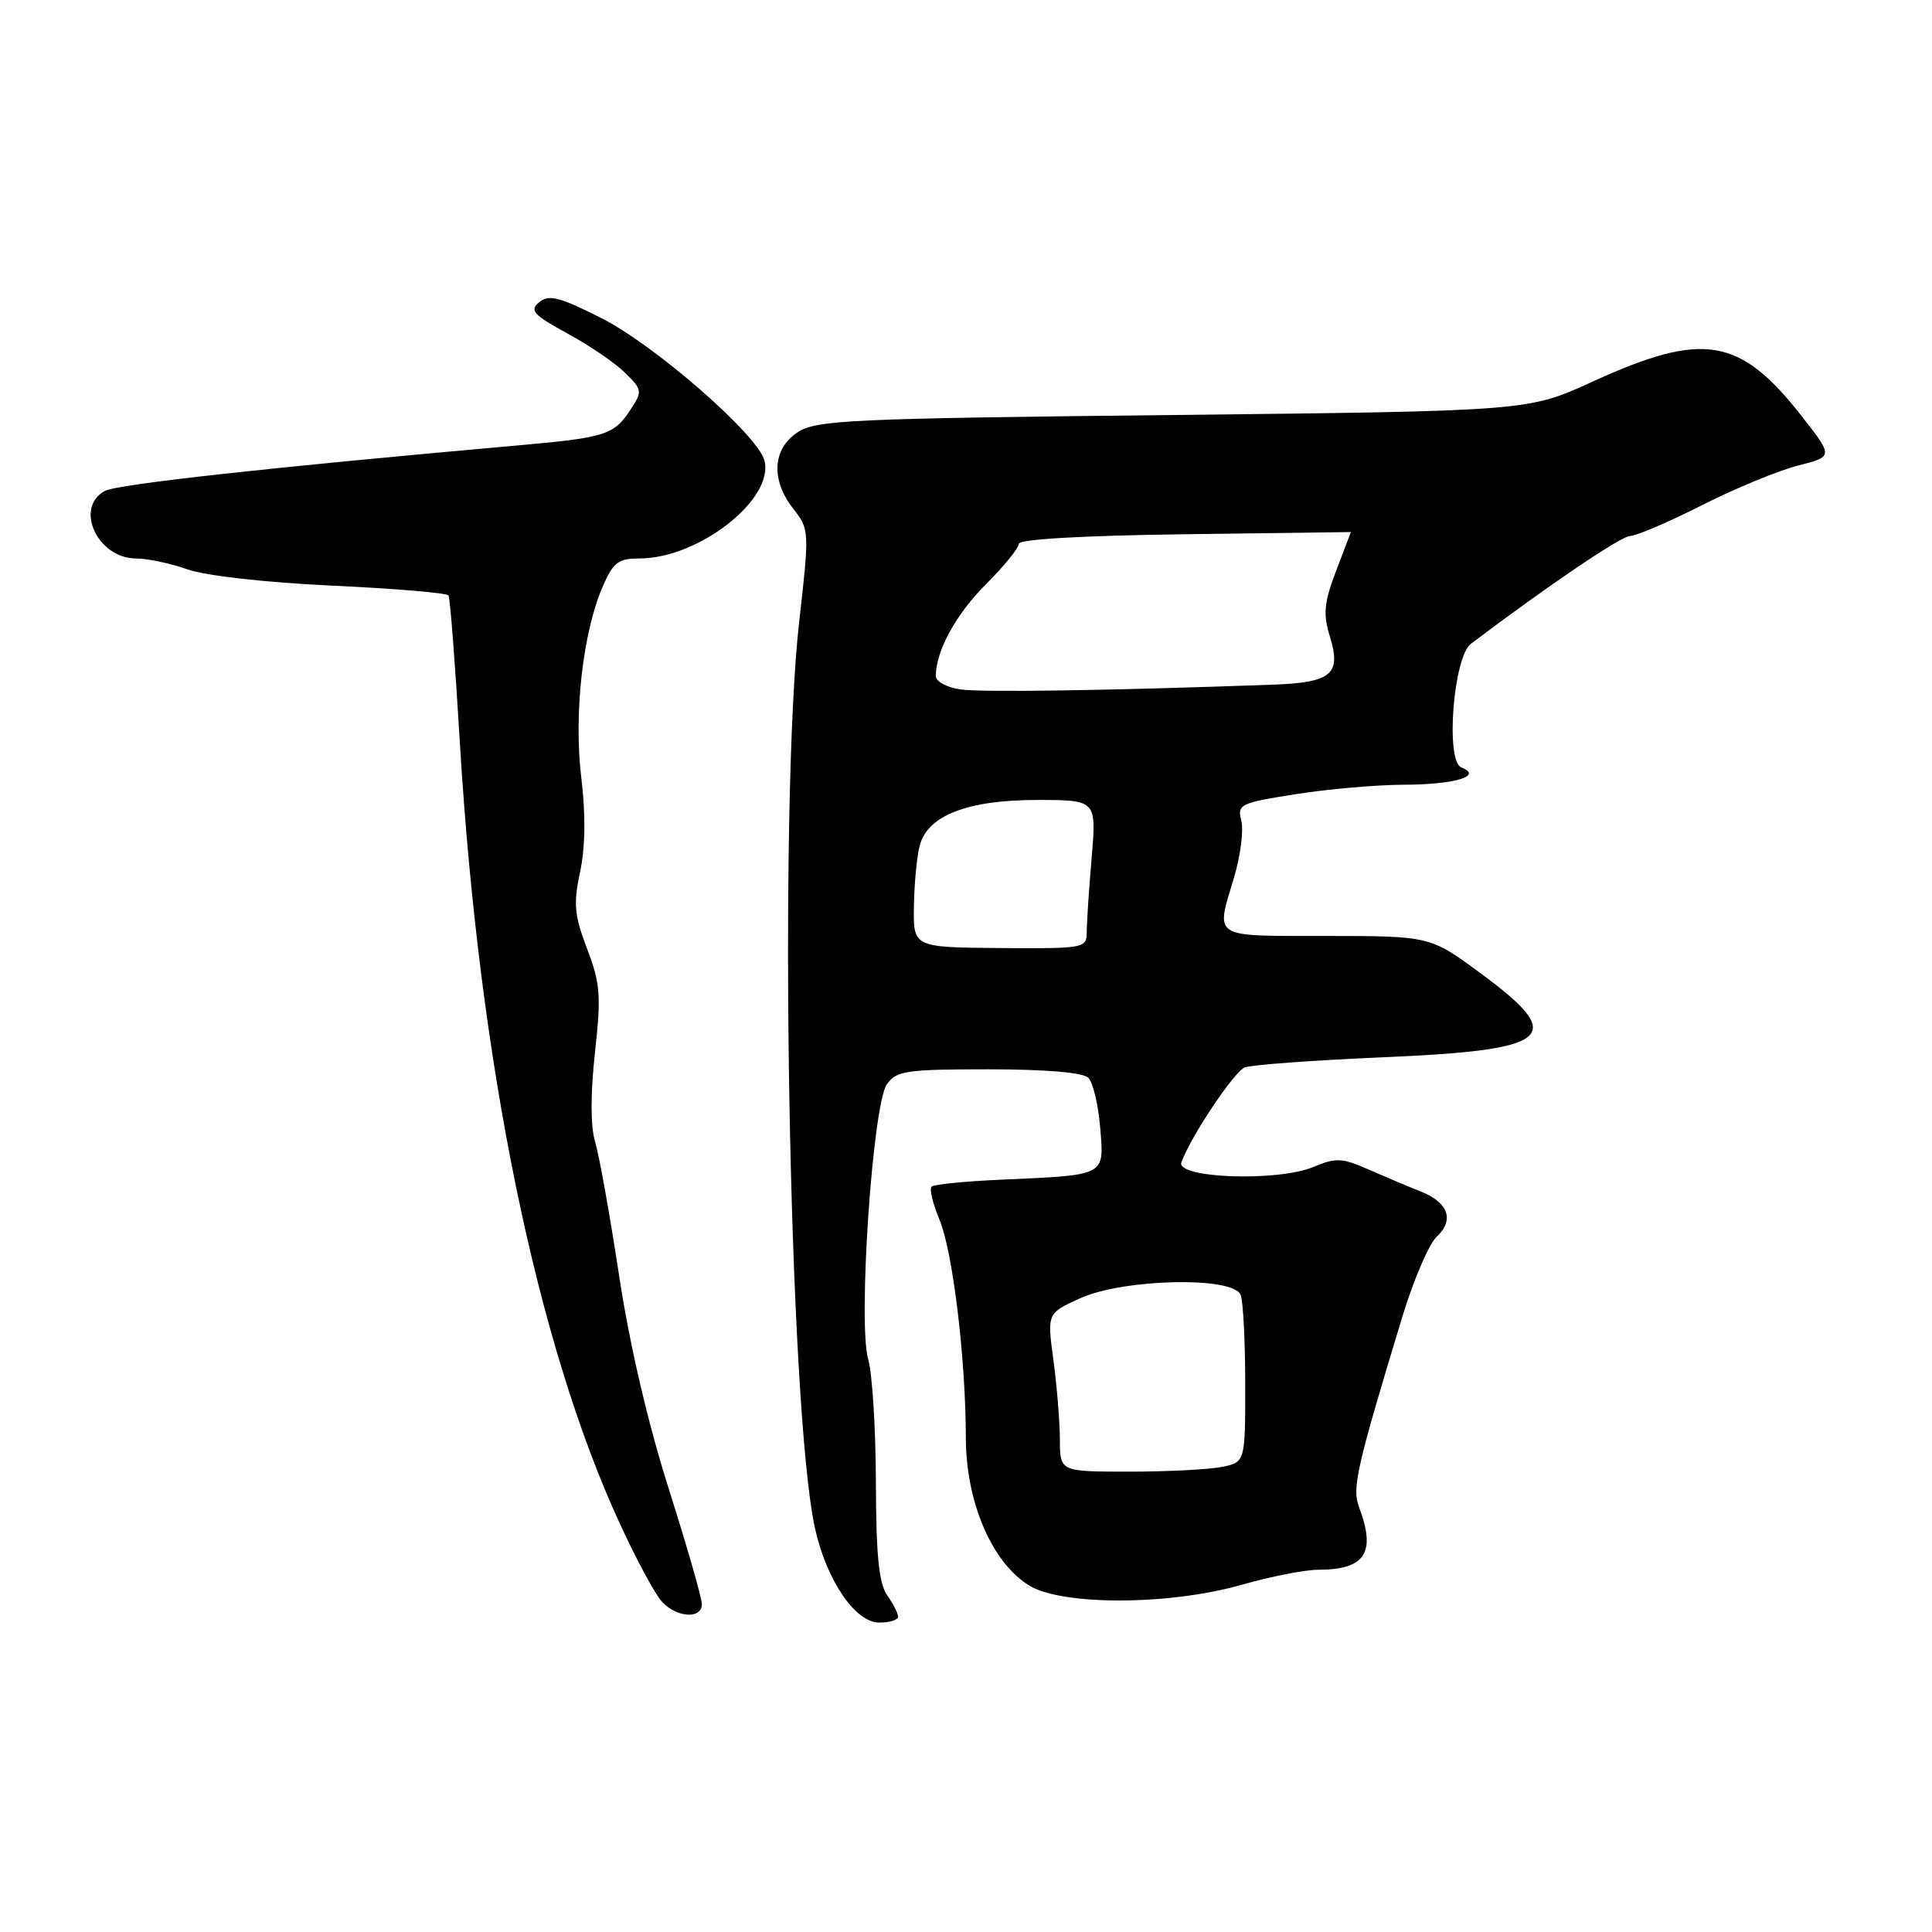 <?xml version="1.0" encoding="UTF-8" standalone="no"?>
<!DOCTYPE svg PUBLIC "-//W3C//DTD SVG 1.1//EN" "http://www.w3.org/Graphics/SVG/1.1/DTD/svg11.dtd" >
<svg xmlns="http://www.w3.org/2000/svg" xmlns:xlink="http://www.w3.org/1999/xlink" version="1.1" viewBox="0 0 256 256">
 <g >
 <path fill="currentColor"
d=" M 119.00 214.22 C 119.00 213.79 118.35 212.51 117.55 211.37 C 116.46 209.82 116.08 206.02 116.06 196.40 C 116.04 189.30 115.58 181.97 115.04 180.10 C 113.66 175.35 115.63 146.37 117.51 143.68 C 118.78 141.88 120.05 141.69 131.00 141.69 C 138.58 141.69 143.51 142.11 144.21 142.81 C 144.83 143.43 145.53 146.40 145.78 149.42 C 146.32 155.87 146.66 155.69 132.73 156.31 C 127.91 156.52 123.72 156.94 123.43 157.24 C 123.13 157.54 123.60 159.49 124.47 161.58 C 126.25 165.84 127.96 179.91 127.98 190.55 C 128.00 199.08 131.45 207.08 136.39 210.10 C 140.78 212.77 154.97 212.72 164.50 210.00 C 168.35 208.90 172.92 208.00 174.67 208.00 C 180.90 208.00 182.37 205.74 180.08 199.70 C 179.12 197.20 179.76 194.42 185.79 174.56 C 187.28 169.64 189.35 164.82 190.38 163.86 C 192.74 161.67 191.91 159.32 188.28 157.89 C 186.75 157.29 183.68 155.99 181.45 155.01 C 177.83 153.41 177.03 153.37 174.03 154.63 C 169.31 156.61 155.75 156.13 156.54 154.00 C 157.85 150.48 163.51 142.02 164.94 141.44 C 165.80 141.10 174.00 140.49 183.16 140.10 C 205.76 139.14 207.72 137.47 196.25 129.01 C 189.50 124.03 189.50 124.03 175.75 124.02 C 160.36 124.00 161.08 124.46 163.53 116.22 C 164.37 113.39 164.80 110.03 164.48 108.76 C 163.93 106.57 164.29 106.40 171.71 105.23 C 176.00 104.55 182.44 103.99 186.01 103.98 C 192.74 103.97 196.57 102.82 193.64 101.69 C 191.50 100.87 192.57 87.06 194.91 85.30 C 205.17 77.55 214.79 71.04 216.00 71.02 C 216.82 71.01 221.10 69.18 225.50 66.95 C 229.90 64.73 235.62 62.36 238.21 61.70 C 242.92 60.50 242.92 60.50 238.82 55.25 C 230.55 44.65 225.74 43.84 211.00 50.58 C 202.50 54.47 202.50 54.47 155.45 54.99 C 112.62 55.45 108.17 55.66 105.70 57.27 C 102.34 59.48 102.11 63.60 105.14 67.45 C 107.24 70.13 107.26 70.38 105.90 82.34 C 103.12 106.93 104.51 186.80 107.99 202.50 C 109.52 209.41 113.33 215.00 116.51 215.00 C 117.88 215.00 119.00 214.65 119.00 214.22 Z  M 93.00 212.55 C 93.00 211.75 91.03 204.89 88.62 197.30 C 85.85 188.57 83.42 178.17 82.03 169.00 C 80.82 161.03 79.39 153.07 78.86 151.31 C 78.24 149.27 78.23 145.03 78.83 139.52 C 79.67 131.92 79.55 130.31 77.79 125.71 C 76.10 121.27 75.96 119.76 76.87 115.50 C 77.56 112.22 77.62 107.92 77.02 103.00 C 76.01 94.60 77.22 83.84 79.85 77.75 C 81.25 74.52 81.92 74.00 84.72 74.00 C 92.59 74.00 102.63 66.13 101.29 61.01 C 100.41 57.63 86.73 45.69 79.66 42.14 C 74.12 39.34 72.72 38.99 71.45 40.04 C 70.13 41.13 70.66 41.72 75.21 44.20 C 78.12 45.78 81.56 48.13 82.85 49.42 C 85.11 51.65 85.14 51.86 83.54 54.29 C 81.35 57.64 80.26 57.99 68.50 59.03 C 35.71 61.94 15.57 64.16 13.90 65.05 C 9.80 67.25 12.92 74.00 18.03 74.00 C 19.52 74.00 22.60 74.65 24.86 75.45 C 27.25 76.29 35.24 77.19 44.01 77.60 C 52.29 77.98 59.23 78.57 59.43 78.90 C 59.64 79.23 60.32 88.05 60.94 98.50 C 63.50 140.99 71.09 177.97 82.16 201.95 C 84.30 206.60 86.79 211.22 87.68 212.20 C 89.64 214.36 93.00 214.58 93.00 212.55 Z  M 140.44 190.75 C 140.43 188.41 140.05 183.69 139.59 180.26 C 138.74 174.02 138.74 174.02 143.12 172.03 C 148.88 169.42 163.45 169.11 164.39 171.58 C 164.73 172.45 165.00 177.80 165.00 183.46 C 165.00 193.75 165.00 193.75 161.88 194.38 C 160.16 194.72 154.63 195.00 149.60 195.00 C 140.45 195.00 140.45 195.00 140.44 190.75 Z  M 121.10 120.01 C 121.15 116.98 121.50 113.38 121.88 112.00 C 122.95 108.04 128.23 106.00 137.40 106.00 C 145.29 106.00 145.29 106.00 144.65 113.65 C 144.29 117.86 144.00 122.29 144.00 123.50 C 144.00 125.65 143.71 125.70 132.50 125.62 C 121.00 125.53 121.00 125.53 121.10 120.01 Z  M 127.25 91.35 C 125.46 91.09 124.00 90.29 124.00 89.59 C 124.00 86.27 126.66 81.39 130.64 77.42 C 133.04 75.02 135.00 72.61 135.00 72.06 C 135.00 71.45 143.36 70.97 157.00 70.79 C 169.10 70.63 179.00 70.50 179.00 70.50 C 179.00 70.50 178.12 72.80 177.05 75.62 C 175.43 79.90 175.29 81.34 176.23 84.39 C 177.75 89.34 176.43 90.44 168.70 90.72 C 147.16 91.50 130.05 91.76 127.25 91.35 Z "/>
</g>
</svg>